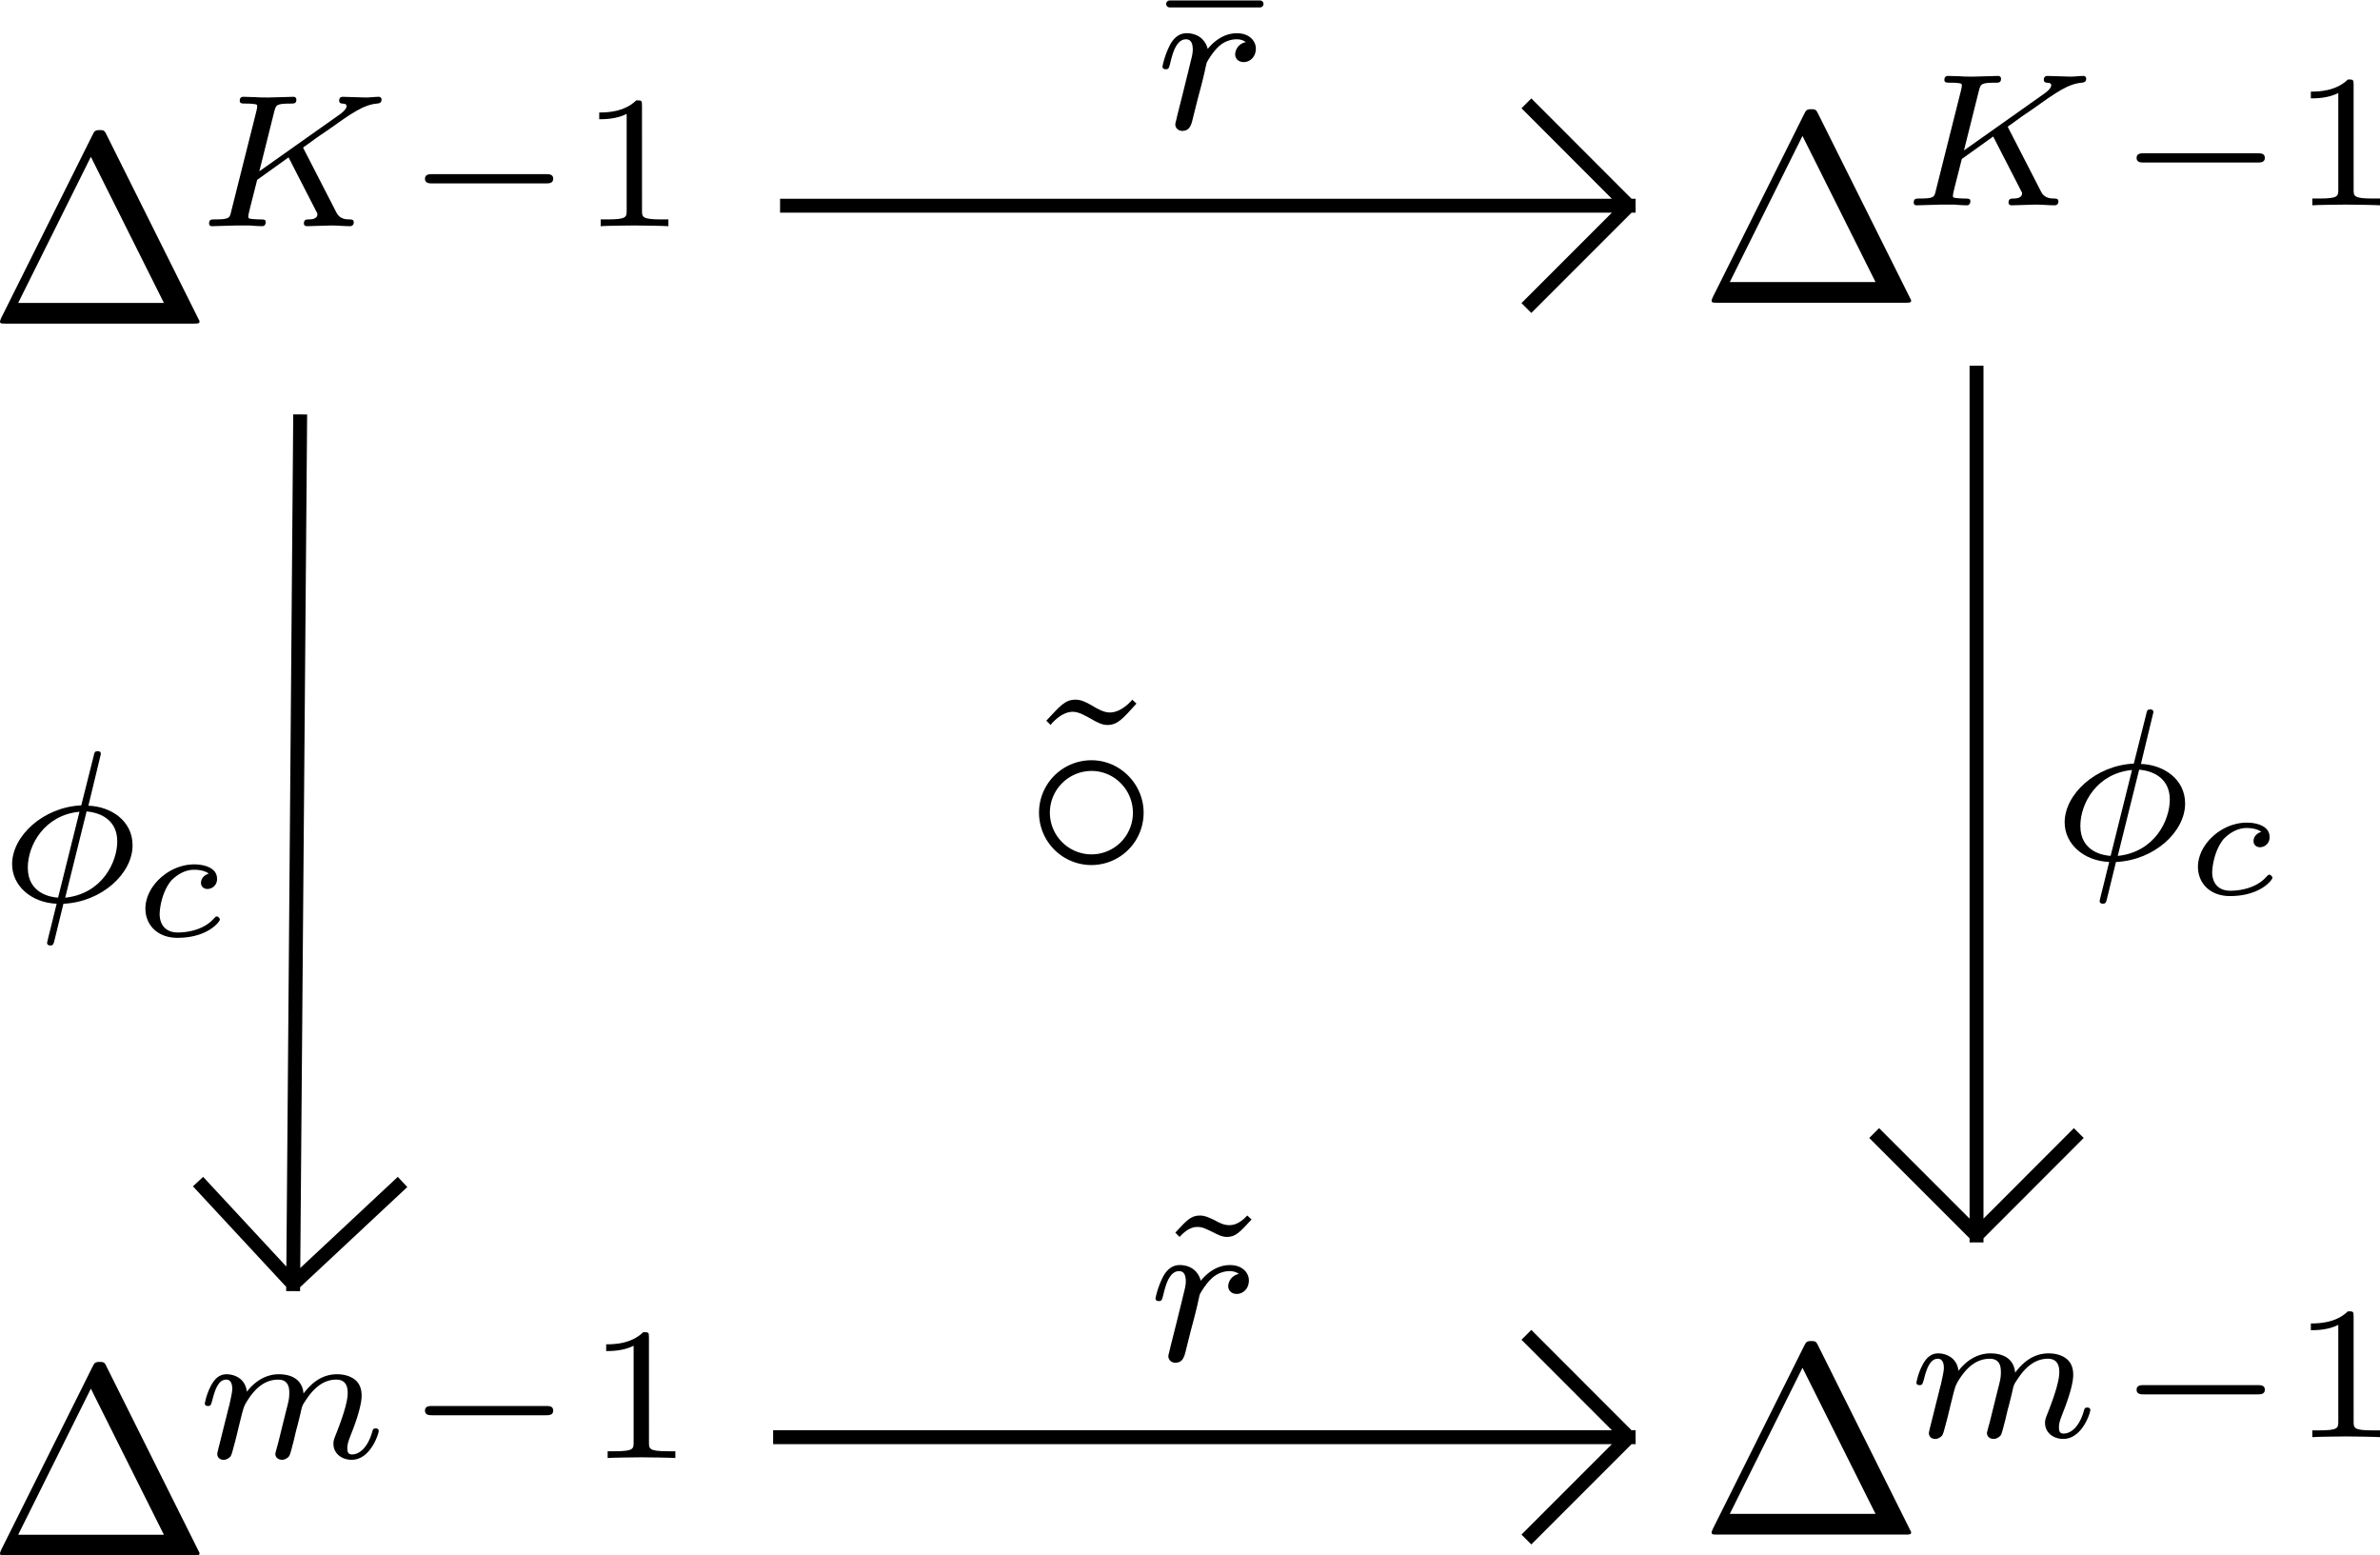 <svg xmlns="http://www.w3.org/2000/svg" xmlns:xlink="http://www.w3.org/1999/xlink" version="1.2" viewBox="0 0 104.358 68.186" height="90.915" width="139.144"><defs><symbol style="overflow:visible" id="a" overflow="visible"><path d="M5.234-8.281c-.078-.156-.093-.203-.296-.203-.204 0-.235.046-.313.203L.609-.234c-.046.109-.046.125-.046.14C.563 0 .625 0 .813 0h8.234c.187 0 .265 0 .265-.094 0-.015 0-.031-.062-.14zm-.687.969L7.75-.907H1.36zm0 0" style="stroke:none"/></symbol><symbol style="overflow:visible" id="k" overflow="visible"><path d="M4.75-7.922c0 .016-.453.563-.984.563-.266 0-.563-.172-.766-.297-.313-.188-.531-.266-.734-.266-.454 0-.672.266-1.282.922l.188.188c0-.016.453-.579.969-.579.28 0 .578.188.78.297.313.188.532.282.735.282.453 0 .672-.266 1.281-.938zm0 0" style="stroke:none"/></symbol><symbol style="overflow:visible" id="b" overflow="visible"><path d="M3.61-.672c-.047.172-.126.453-.126.485 0 .187.157.265.297.265.14 0 .281-.11.313-.172.047-.078.11-.344.156-.515.047-.157.125-.547.188-.75l.14-.563c.078-.36.078-.375.25-.625.266-.406.688-.89 1.328-.89.469 0 .5.39.5.593 0 .485-.36 1.406-.5 1.766-.093.234-.125.312-.125.453 0 .438.375.703.797.703.828 0 1.188-1.14 1.188-1.266 0-.109-.11-.109-.125-.109-.125 0-.125.047-.157.14-.187.673-.546 1-.89 1-.172 0-.203-.109-.203-.28 0-.188.046-.297.187-.672.11-.266.438-1.141.438-1.61 0-.125 0-.484-.297-.719-.14-.109-.39-.234-.782-.234-.75 0-1.203.5-1.468.844-.063-.703-.657-.844-1.078-.844-.688 0-1.157.438-1.407.766-.062-.578-.546-.766-.89-.766-.36 0-.547.266-.657.453a2.777 2.777 0 0 0-.296.828c0 .11.109.11.14.11.11 0 .125-.031.188-.25.125-.5.281-.906.61-.906.202 0 .265.187.265.406 0 .156-.078.469-.125.703-.063.219-.14.562-.188.734L1.016-.53c-.032.11-.079.328-.079.344 0 .187.141.265.282.265.14 0 .281-.11.312-.172.047-.078.11-.344.157-.515.046-.157.14-.547.187-.75l.14-.563c.094-.344.11-.406.344-.75.235-.328.625-.765 1.25-.765.485 0 .485.421.485.593 0 .203-.016.313-.14.781zm0 0" style="stroke:none"/></symbol><symbol style="overflow:visible" id="e" overflow="visible"><path d="m4.75-3.344-.047-.094c0-.015.016-.03.203-.156.266-.203.563-.406.844-.594 1.094-.78 1.61-1.14 2.203-1.187.078-.016.188-.016.188-.188 0-.062-.063-.109-.11-.109-.172 0-.39.031-.578.031-.219 0-.781-.03-1-.03-.047 0-.172 0-.172.171 0 .016 0 .11.125.125.094 0 .203.016.203.11 0 .156-.265.343-.359.406L2.781-2.406l.656-2.625c.079-.282.079-.344.735-.344.125 0 .234 0 .234-.172 0-.078-.047-.125-.125-.125-.234 0-.843.031-1.093.031-.141 0-.422 0-.563-.015-.172 0-.375-.016-.531-.016-.047 0-.172 0-.172.172 0 .125.094.125.266.125.14 0 .171 0 .328.016.156.015.171.03.171.109 0 .016 0 .063-.03.188L1.546-.641c-.063.282-.078.344-.719.344-.156 0-.25 0-.25.188 0 0 0 .109.125.109.25 0 .844-.031 1.078-.031h.578c.172.015.375.031.532.031.046 0 .171 0 .171-.188 0-.109-.093-.109-.265-.109 0 0-.156 0-.313-.016-.187-.015-.187-.046-.187-.124 0-.063.078-.376.39-1.594l1.376-.985L5.266-.672c.062.11.062.11.062.156 0 .188-.234.22-.375.22-.11 0-.219 0-.219.187 0 0 0 .109.141.109.234 0 .828-.031 1.063-.031.25 0 .578.031.812.031.11 0 .172-.063.172-.172 0-.125-.11-.125-.203-.125-.14 0-.407-.016-.547-.281zm0 0" style="stroke:none"/></symbol><symbol style="overflow:visible" id="c" overflow="visible"><path d="M6.203-1.875c.11 0 .313 0 .313-.203s-.188-.203-.313-.203h-5c-.11 0-.312 0-.312.203s.203.203.312.203zm0 0" style="stroke:none"/></symbol><symbol style="overflow:visible" id="d" overflow="visible"><path d="M2.781-5.281c0-.235-.015-.235-.25-.235C2-5 1.25-4.984.906-4.984v.296c.203 0 .75 0 1.203-.234v4.234c0 .282 0 .391-.828.391H.97V0c.14-.016 1.172-.031 1.469-.031.265 0 1.312.015 1.5.031v-.297h-.329c-.828 0-.828-.11-.828-.39zm0 0" style="stroke:none"/></symbol><symbol style="overflow:visible" id="f" overflow="visible"><path d="M4.375-6.453c0-.125-.094-.125-.14-.125-.126 0-.141.047-.173.203l-.546 2.172C1.844-4.125.484-2.86.484-1.625c0 .938.829 1.688 1.954 1.734-.079.282-.141.594-.22.891-.109.438-.202.797-.202.828 0 0 0 .11.14.11.125 0 .14-.047.188-.235L2.734.11C4.422.031 5.766-1.219 5.766-2.453c0-1.078-.954-1.703-1.938-1.735zM3.75-3.937c.703.062 1.344.437 1.344 1.312 0 .906-.657 2.297-2.282 2.469zM2.5-.158c-.297-.015-1.328-.171-1.328-1.312 0-1.015.75-2.312 2.266-2.453zm0 0" style="stroke:none"/></symbol><symbol style="overflow:visible" id="h" overflow="visible"><path d="M1.828-1.313c.11-.406.219-.812.313-1.234 0-.015.062-.281.078-.344.031-.078.265-.468.515-.703.297-.281.625-.328.797-.328.094 0 .266.016.406.125a.57.57 0 0 0-.468.531c0 .204.156.344.375.344.25 0 .531-.203.531-.594 0-.328-.281-.671-.828-.671-.64 0-1.078.437-1.281.687-.188-.688-.829-.688-.922-.688-.344 0-.578.22-.735.516a3.795 3.795 0 0 0-.328.938c0 .093.063.125.14.125.126 0 .142-.032.204-.282.11-.468.281-1.03.688-1.03.25 0 .296.233.296.452 0 .172-.046.344-.125.656-.015.079-.156.641-.187.766-.156.64-.219.875-.36 1.438-.03.14-.093.375-.093.406 0 .219.187.297.297.297.343 0 .406-.266.484-.594zm0 0" style="stroke:none"/></symbol><symbol style="overflow:visible" id="g" overflow="visible"><path d="M3.313-2.734c-.094.015-.344.14-.344.406 0 .172.14.265.281.265a.426.426 0 0 0 .422-.453c0-.468-.547-.625-1-.625-1.11 0-2.14.954-2.14 1.938 0 .687.5 1.281 1.405 1.281 1.344 0 1.86-.719 1.86-.797 0-.062-.078-.14-.14-.14-.032 0-.032 0-.141.109-.391.438-1.047.594-1.563.594-.578 0-.797-.39-.797-.813 0-.015.016-.844.5-1.453.11-.11.485-.484 1.016-.484.047 0 .422 0 .64.172zm0 0" style="stroke:none"/></symbol><symbol style="overflow:visible" id="i" overflow="visible"><path d="M4-6.36c-.39.423-.688.423-.797.423-.219 0-.422-.094-.64-.22-.266-.124-.422-.202-.641-.202-.375 0-.563.187-1.078.75l.187.187c.39-.437.688-.437.797-.437.219 0 .406.109.64.218.25.125.423.22.641.22.375 0 .563-.204 1.079-.766zm0 0" style="stroke:none"/></symbol><symbol style="overflow:visible" id="j" overflow="visible"><path d="M5.25-2.969c0-1.265-1.047-2.297-2.281-2.297a2.297 2.297 0 0 0-.016 4.594A2.29 2.29 0 0 0 5.25-2.969zM2.969-1.14A1.83 1.83 0 0 1 1.14-2.969a1.83 1.83 0 0 1 1.828-1.828c1 0 1.812.828 1.812 1.828A1.817 1.817 0 0 1 2.97-1.14zm0 0" style="stroke:none"/></symbol></defs><use height="100%" width="100%" y="71.049" x="7.322" xlink:href="#a" style="fill:#000;fill-opacity:1" transform="translate(-7.885 -2.863)"/><use height="100%" width="100%" y="66.778" x="16.475" xlink:href="#b" style="fill:#000;fill-opacity:1" transform="translate(-7.885 -2.863)"/><use height="100%" width="100%" y="66.778" x="25.627" xlink:href="#c" style="fill:#000;fill-opacity:1" transform="translate(-7.885 -2.863)"/><use height="100%" width="100%" y="66.778" x="33.559" xlink:href="#d" style="fill:#000;fill-opacity:1" transform="translate(-7.885 -2.863)"/><use height="100%" width="100%" y="17.049" x="7.322" xlink:href="#a" style="fill:#000;fill-opacity:1" transform="translate(-7.885 -2.863)"/><use height="100%" width="100%" y="12.778" x="16.475" xlink:href="#e" style="fill:#000;fill-opacity:1" transform="translate(-7.885 -2.863)"/><use height="100%" width="100%" y="12.778" x="25.627" xlink:href="#c" style="fill:#000;fill-opacity:1" transform="translate(-7.885 -2.863)"/><use height="100%" width="100%" y="12.778" x="33.254" xlink:href="#d" style="fill:#000;fill-opacity:1" transform="translate(-7.885 -2.863)"/><use height="100%" width="100%" y="70.134" x="82.373" xlink:href="#a" style="fill:#000;fill-opacity:1" transform="translate(-7.885 -2.863)"/><use height="100%" width="100%" y="65.863" x="91.525" xlink:href="#b" style="fill:#000;fill-opacity:1" transform="translate(-7.885 -2.863)"/><use height="100%" width="100%" y="65.863" x="100.678" xlink:href="#c" style="fill:#000;fill-opacity:1" transform="translate(-7.885 -2.863)"/><use height="100%" width="100%" y="65.863" x="108.305" xlink:href="#d" style="fill:#000;fill-opacity:1" transform="translate(-7.885 -2.863)"/><use height="100%" width="100%" y="16.134" x="82.373" xlink:href="#a" style="fill:#000;fill-opacity:1" transform="translate(-7.885 -2.863)"/><use height="100%" width="100%" y="11.863" x="91.22" xlink:href="#e" style="fill:#000;fill-opacity:1" transform="translate(-7.885 -2.863)"/><use height="100%" width="100%" y="11.863" x="100.678" xlink:href="#c" style="fill:#000;fill-opacity:1" transform="translate(-7.885 -2.863)"/><use height="100%" width="100%" y="11.863" x="108.305" xlink:href="#d" style="fill:#000;fill-opacity:1" transform="translate(-7.885 -2.863)"/><path transform="matrix(.305 0 0 -.305 -7.885 71.237)" d="M69 173 68 48.994M82.994 63.002 68.001 48.995 55.005 63.002" style="fill:none;stroke:#000;stroke-width:2;stroke-linecap:square;stroke-linejoin:round;stroke-miterlimit:10;stroke-opacity:1"/><use height="100%" width="100%" y="42.371" x="7.932" xlink:href="#f" style="fill:#000;fill-opacity:1" transform="translate(-7.885 -2.863)"/><use height="100%" width="100%" y="43.896" x="13.729" xlink:href="#g" style="fill:#000;fill-opacity:1" transform="translate(-7.885 -2.863)"/><path transform="matrix(.305 0 0 -.305 -7.885 71.237)" d="M310.006 180.003V55.998M324 70.006l-13.994-14.008-14.008 14.008" style="fill:none;stroke:#000;stroke-width:2;stroke-linecap:square;stroke-linejoin:round;stroke-miterlimit:10;stroke-opacity:1"/><use height="100%" width="100%" y="40.54" x="97.932" xlink:href="#f" style="fill:#000;fill-opacity:1" transform="translate(-7.885 -2.863)"/><use height="100%" width="100%" y="42.066" x="103.729" xlink:href="#g" style="fill:#000;fill-opacity:1" transform="translate(-7.885 -2.863)"/><path transform="matrix(.305 0 0 -.305 -7.885 71.237)" d="M138 26.998h121.994M246 41.005l13.994-14.007L246 13.003" style="fill:none;stroke:#000;stroke-width:2;stroke-linecap:square;stroke-linejoin:round;stroke-miterlimit:10;stroke-opacity:1"/><use height="100%" width="100%" y="62.507" x="58.271" xlink:href="#h" style="fill:#000;fill-opacity:1" transform="translate(-7.885 -2.863)"/><use height="100%" width="100%" y="62.507" x="58.576" xlink:href="#i" style="fill:#000;fill-opacity:1" transform="translate(-7.885 -2.863)"/><path transform="matrix(.305 0 0 -.305 -7.885 71.237)" d="M138.998 203.997h120.996M246 218.005l13.994-14.008L246 190.003" style="fill:none;stroke:#000;stroke-width:2;stroke-linecap:square;stroke-linejoin:round;stroke-miterlimit:10;stroke-opacity:1"/><use height="100%" width="100%" y="8.507" x="58.576" xlink:href="#h" style="fill:#000;fill-opacity:1" transform="translate(-7.885 -2.863)"/><path transform="matrix(.305 0 0 -.305 -7.885 71.237)" d="M194.003 232.998H207" style="fill:none;stroke:#000;stroke-width:1;stroke-linecap:round;stroke-linejoin:round;stroke-miterlimit:10;stroke-opacity:1"/><use height="100%" width="100%" y="41.456" x="52.78" xlink:href="#j" style="fill:#000;fill-opacity:1" transform="translate(-7.885 -2.863)"/><use height="100%" width="100%" y="41.456" x="52.78" xlink:href="#k" style="fill:#000;fill-opacity:1" transform="translate(-7.885 -2.863)"/></svg>